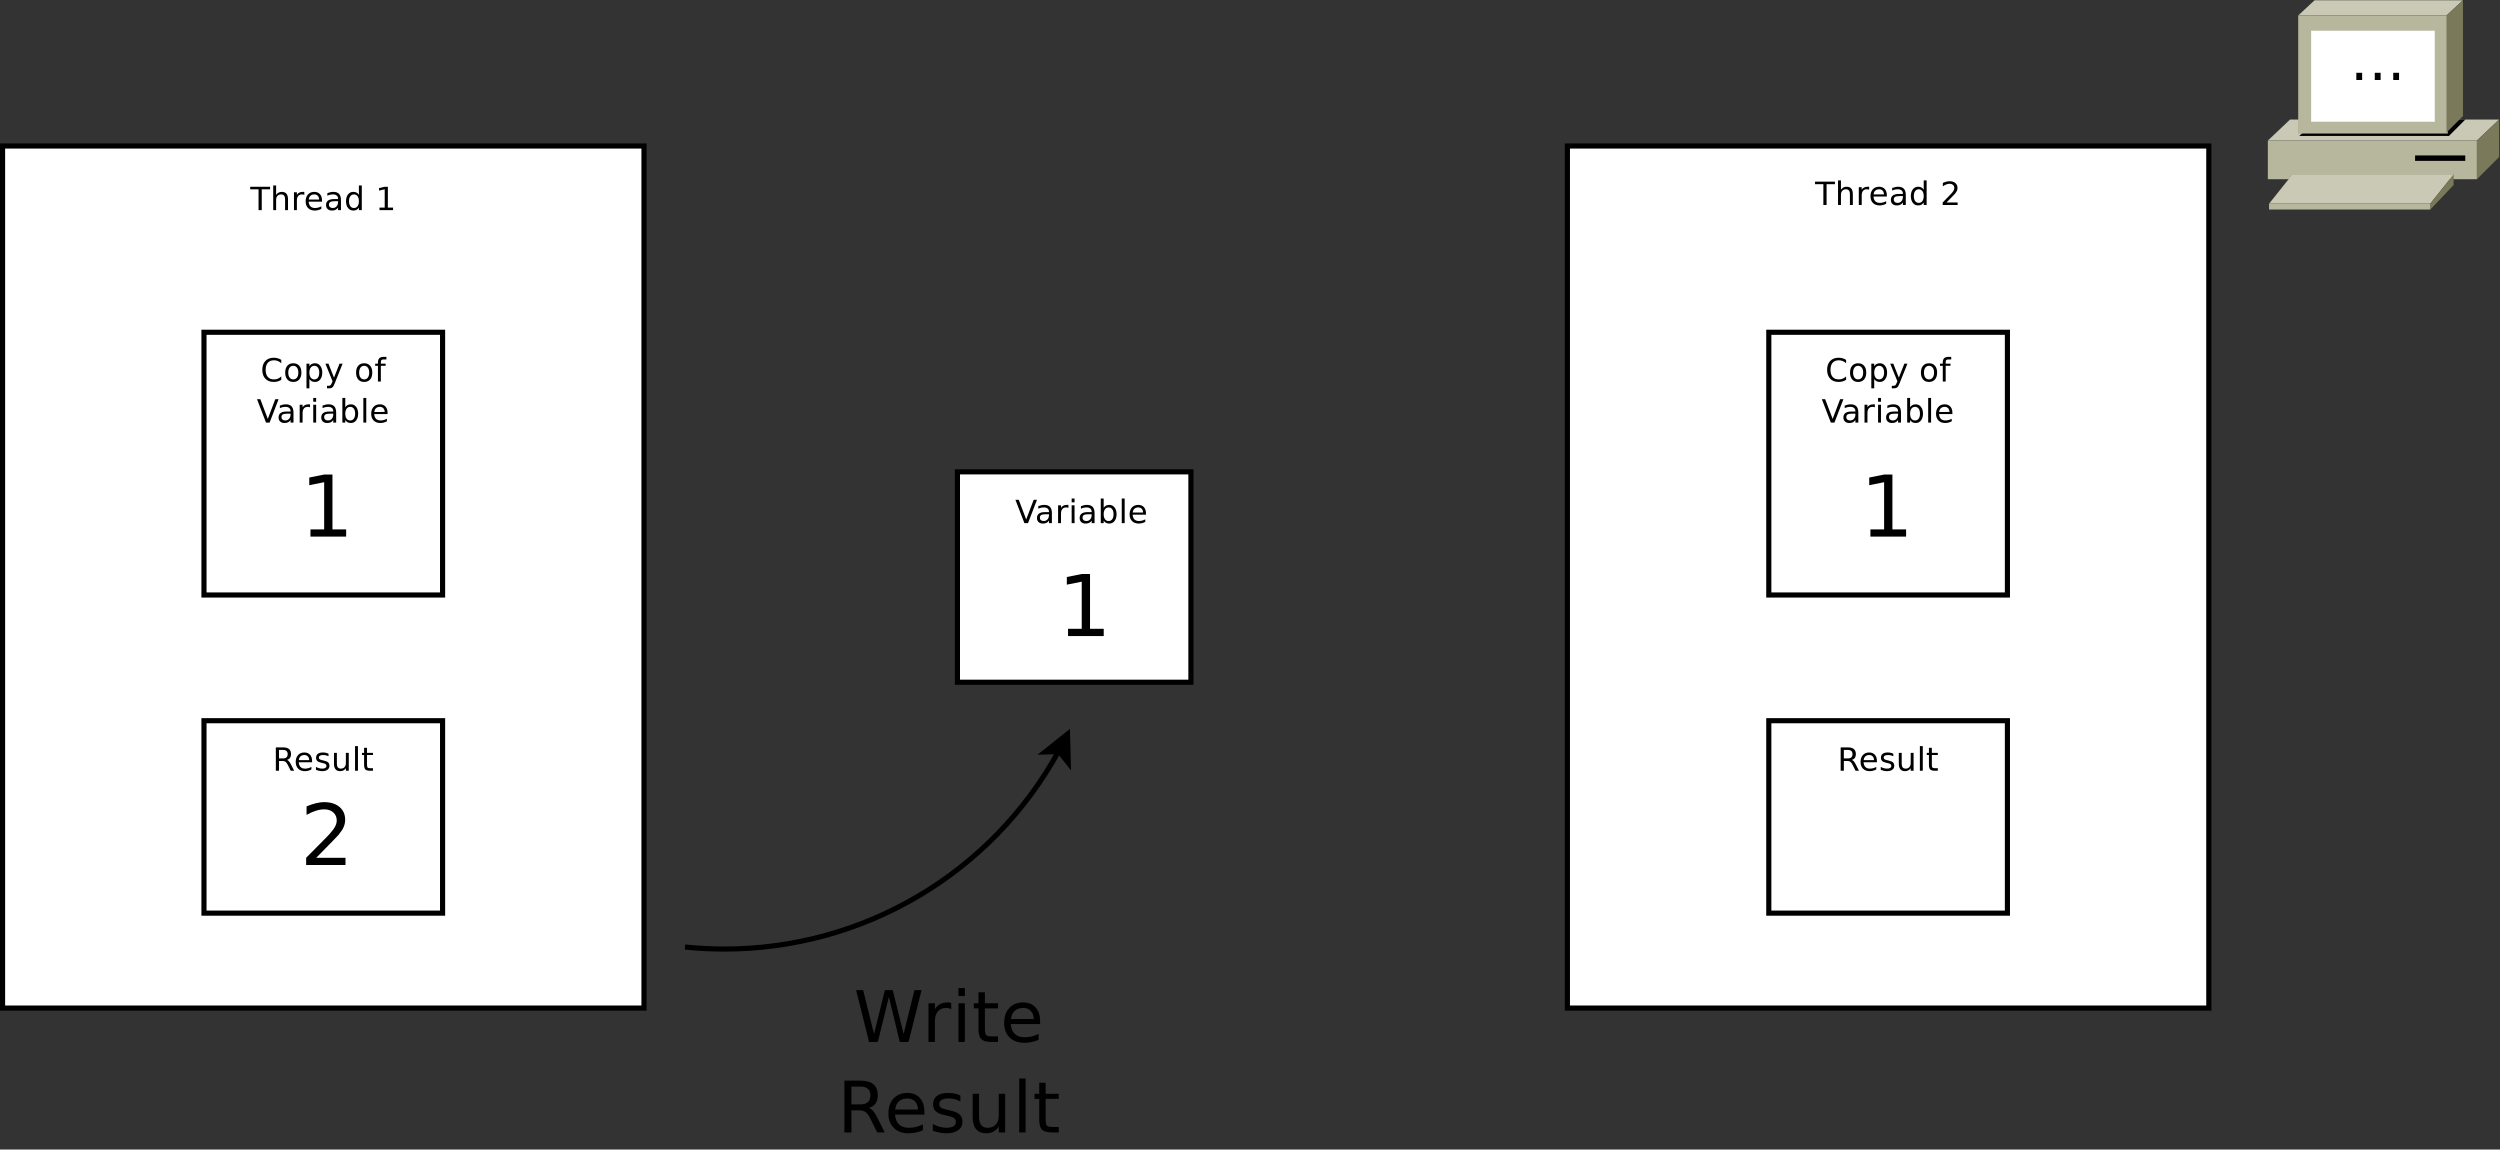 <?xml version="1.0" encoding="UTF-8"?>
<svg xmlns="http://www.w3.org/2000/svg" xmlns:xlink="http://www.w3.org/1999/xlink" width="1381pt" height="635pt" viewBox="0 0 1381 635" version="1.1">
<rect x="0" y="0" width="1381" height="635" fill="#333333" stroke="none"/>
<g id="surface1">
<path style="fill-rule:nonzero;fill:rgb(100%,100%,100%);fill-opacity:1;stroke-width:28.346;stroke-linecap:butt;stroke-linejoin:miter;stroke:rgb(0%,0%,0%);stroke-opacity:1;stroke-miterlimit:10;" d="M 14.18 781.406 L 3557.422 781.406 L 3557.422 5543.516 L 14.18 5543.516 Z M 14.18 781.406 " transform="matrix(0.1,0,0,-0.1,0,635)"/>
<path style=" stroke:none;fill-rule:nonzero;fill:rgb(0%,0%,0%);fill-opacity:1;" d="M 138.207 103.172 L 149.203 103.172 L 149.203 104.582 L 144.59 104.582 L 144.59 116.078 L 142.824 116.078 L 142.824 104.582 L 138.207 104.582 L 138.207 103.172 "/>
<path style=" stroke:none;fill-rule:nonzero;fill:rgb(0%,0%,0%);fill-opacity:1;" d="M 159.094 110.047 L 159.094 116.078 L 157.488 116.078 L 157.488 110.098 C 157.488 109.195 157.309 108.52 156.945 108.07 C 156.59 107.621 156.051 107.398 155.328 107.398 C 154.465 107.398 153.781 107.668 153.281 108.211 C 152.781 108.754 152.531 109.488 152.531 110.426 L 152.531 116.078 L 150.922 116.078 L 150.922 102.469 L 152.531 102.469 L 152.531 107.633 C 152.914 107.082 153.367 106.672 153.887 106.398 C 154.406 106.129 155.008 105.988 155.688 105.988 C 156.809 105.988 157.656 106.332 158.23 107.02 C 158.805 107.703 159.094 108.711 159.094 110.047 "/>
<path style=" stroke:none;fill-rule:nonzero;fill:rgb(0%,0%,0%);fill-opacity:1;" d="M 168.105 107.633 C 167.926 107.551 167.727 107.492 167.516 107.457 C 167.305 107.418 167.07 107.398 166.812 107.398 C 165.91 107.398 165.215 107.691 164.727 108.281 C 164.242 108.867 164.004 109.711 164.004 110.812 L 164.004 116.078 L 162.391 116.078 L 162.391 106.223 L 164.004 106.223 L 164.004 107.633 C 164.34 107.078 164.777 106.664 165.316 106.395 C 165.859 106.125 166.516 105.988 167.285 105.988 C 167.398 105.988 167.52 105.988 167.648 105.988 C 167.785 105.988 167.934 105.988 168.098 105.988 L 168.105 107.633 "/>
<path style=" stroke:none;fill-rule:nonzero;fill:rgb(0%,0%,0%);fill-opacity:1;" d="M 177.875 110.652 L 177.875 111.387 L 170.508 111.387 C 170.578 112.531 170.91 113.406 171.504 114.008 C 172.102 114.605 172.93 114.906 173.988 114.906 C 174.605 114.906 175.203 114.828 175.777 114.672 C 176.359 114.516 176.934 114.281 177.504 113.969 L 177.504 115.375 C 176.926 115.684 176.34 115.914 175.734 116.078 C 175.133 116.234 174.516 116.316 173.895 116.316 C 172.34 116.316 171.105 115.859 170.199 114.945 C 169.289 114.031 168.836 112.797 168.836 111.238 C 168.836 109.629 169.266 108.352 170.129 107.41 C 170.992 106.461 172.152 105.988 173.613 105.988 C 174.93 105.988 175.965 106.406 176.727 107.242 C 177.492 108.078 177.875 109.215 177.875 110.652 M 176.273 110.215 C 176.262 109.359 176.016 108.676 175.535 108.164 C 175.059 107.652 174.422 107.398 173.633 107.398 C 172.742 107.398 172.027 107.645 171.488 108.137 C 170.949 108.633 170.641 109.328 170.562 110.227 L 176.273 110.215 "/>
<path style=" stroke:none;fill-rule:nonzero;fill:rgb(0%,0%,0%);fill-opacity:1;" d="M 185.148 111.152 C 183.855 111.152 182.957 111.297 182.457 111.59 C 181.961 111.879 181.711 112.379 181.711 113.082 C 181.711 113.641 181.898 114.086 182.27 114.414 C 182.645 114.742 183.156 114.906 183.801 114.906 C 184.691 114.906 185.402 114.598 185.938 113.984 C 186.477 113.363 186.746 112.543 186.746 111.52 L 186.746 111.152 L 185.148 111.152 M 188.348 110.531 L 188.348 116.078 L 186.746 116.078 L 186.746 114.672 C 186.379 115.234 185.922 115.648 185.379 115.914 C 184.832 116.184 184.164 116.316 183.375 116.316 C 182.375 116.316 181.582 116.039 180.992 115.484 C 180.402 114.93 180.109 114.188 180.109 113.262 C 180.109 112.176 180.477 111.355 181.207 110.809 C 181.945 110.254 183.039 109.98 184.496 109.98 L 186.746 109.98 L 186.746 109.805 C 186.746 109.035 186.5 108.445 186.016 108.027 C 185.531 107.609 184.852 107.398 183.977 107.398 C 183.418 107.398 182.875 107.457 182.348 107.574 C 181.82 107.691 181.312 107.867 180.824 108.102 L 180.824 106.691 C 181.41 106.461 181.977 106.281 182.527 106.164 C 183.078 106.047 183.617 105.988 184.141 105.988 C 185.551 105.988 186.605 106.367 187.301 107.117 C 187.996 107.867 188.348 109.008 188.348 110.531 "/>
<path style=" stroke:none;fill-rule:nonzero;fill:rgb(0%,0%,0%);fill-opacity:1;" d="M 198.254 107.633 L 198.254 102.469 L 199.855 102.469 L 199.855 116.078 L 198.254 116.078 L 198.254 114.672 C 197.914 115.227 197.488 115.641 196.977 115.91 C 196.465 116.18 195.848 116.316 195.125 116.316 C 193.945 116.316 192.988 115.84 192.246 114.891 C 191.504 113.945 191.137 112.695 191.137 111.152 C 191.137 109.605 191.504 108.359 192.246 107.41 C 192.988 106.465 193.945 105.988 195.125 105.988 C 195.848 105.988 196.465 106.125 196.977 106.395 C 197.488 106.664 197.914 107.078 198.254 107.633 M 192.793 111.152 C 192.793 112.324 193.035 113.242 193.52 113.91 C 194.004 114.574 194.672 114.906 195.516 114.906 C 196.363 114.906 197.031 114.574 197.52 113.91 C 198.008 113.242 198.254 112.324 198.254 111.152 C 198.254 109.98 198.008 109.062 197.52 108.398 C 197.031 107.73 196.363 107.398 195.516 107.398 C 194.672 107.398 194.004 107.73 193.52 108.398 C 193.035 109.062 192.793 109.98 192.793 111.152 "/>
<path style=" stroke:none;fill-rule:nonzero;fill:rgb(0%,0%,0%);fill-opacity:1;" d="M 209.637 114.672 L 212.512 114.672 L 212.512 104.582 L 209.387 105.285 L 209.387 103.879 L 212.496 103.172 L 214.254 103.172 L 214.254 114.672 L 217.129 114.672 L 217.129 116.078 L 209.637 116.078 L 209.637 114.672 "/>
<path style="fill-rule:nonzero;fill:rgb(100%,100%,100%);fill-opacity:1;stroke-width:28.346;stroke-linecap:butt;stroke-linejoin:miter;stroke:rgb(0%,0%,0%);stroke-opacity:1;stroke-miterlimit:10;" d="M 1126.758 1305.82 L 2444.844 1305.82 L 2444.844 2368.789 L 1126.758 2368.789 Z M 1126.758 1305.82 " transform="matrix(0.1,0,0,-0.1,0,635)"/>
<path style=" stroke:none;fill-rule:nonzero;fill:rgb(0%,0%,0%);fill-opacity:1;" d="M 158.539 419.773 C 158.914 419.898 159.281 420.168 159.637 420.578 C 159.996 420.988 160.355 421.551 160.715 422.27 L 162.504 425.758 L 160.609 425.758 L 158.949 422.484 C 158.52 421.629 158.102 421.062 157.699 420.781 C 157.297 420.504 156.746 420.359 156.051 420.359 L 154.133 420.359 L 154.133 425.758 L 152.371 425.758 L 152.371 412.852 L 156.344 412.852 C 157.828 412.852 158.938 413.164 159.668 413.785 C 160.402 414.41 160.77 415.352 160.77 416.605 C 160.77 417.426 160.578 418.105 160.195 418.648 C 159.816 419.188 159.266 419.562 158.539 419.773 M 154.133 414.262 L 154.133 418.953 L 156.344 418.953 C 157.191 418.953 157.832 418.754 158.262 418.355 C 158.695 417.957 158.914 417.371 158.914 416.602 C 158.914 415.824 158.695 415.242 158.262 414.852 C 157.832 414.457 157.191 414.262 156.344 414.262 L 154.133 414.262 "/>
<path style=" stroke:none;fill-rule:nonzero;fill:rgb(0%,0%,0%);fill-opacity:1;" d="M 172.398 420.332 L 172.398 421.066 L 165.027 421.066 C 165.102 422.211 165.434 423.086 166.027 423.688 C 166.621 424.285 167.453 424.586 168.512 424.586 C 169.129 424.586 169.727 424.508 170.301 424.352 C 170.883 424.195 171.457 423.961 172.023 423.648 L 172.023 425.055 C 171.449 425.359 170.863 425.594 170.258 425.754 C 169.652 425.914 169.039 425.992 168.418 425.992 C 166.863 425.992 165.629 425.535 164.723 424.625 C 163.812 423.711 163.355 422.477 163.355 420.918 C 163.355 419.309 163.789 418.031 164.652 417.086 C 165.516 416.141 166.676 415.668 168.141 415.668 C 169.449 415.668 170.488 416.086 171.254 416.922 C 172.016 417.758 172.398 418.895 172.398 420.332 M 170.797 419.891 C 170.785 419.035 170.539 418.355 170.059 417.844 C 169.582 417.332 168.945 417.074 168.156 417.074 C 167.266 417.074 166.551 417.324 166.012 417.816 C 165.473 418.312 165.164 419.008 165.086 419.902 L 170.797 419.891 "/>
<path style=" stroke:none;fill-rule:nonzero;fill:rgb(0%,0%,0%);fill-opacity:1;" d="M 181.461 416.371 L 181.461 417.781 C 181.008 417.547 180.535 417.371 180.047 417.254 C 179.562 417.137 179.055 417.074 178.531 417.074 C 177.734 417.074 177.137 417.195 176.738 417.438 C 176.344 417.68 176.145 418.043 176.145 418.527 C 176.145 418.898 176.289 419.188 176.57 419.398 C 176.855 419.605 177.43 419.809 178.289 419.996 L 178.836 420.121 C 179.977 420.363 180.785 420.711 181.266 421.156 C 181.742 421.605 181.984 422.23 181.984 423.031 C 181.984 423.941 181.621 424.664 180.906 425.199 C 180.188 425.727 179.203 425.992 177.949 425.992 C 177.43 425.992 176.887 425.934 176.316 425.816 C 175.754 425.699 175.156 425.523 174.527 425.289 L 174.527 423.648 C 175.121 423.961 175.703 424.195 176.277 424.352 C 176.852 424.508 177.422 424.586 177.984 424.586 C 178.742 424.586 179.32 424.457 179.727 424.199 C 180.133 423.941 180.336 423.578 180.336 423.109 C 180.336 422.676 180.191 422.344 179.895 422.113 C 179.602 421.883 178.961 421.656 177.969 421.441 L 177.41 421.316 C 176.418 421.105 175.699 420.781 175.258 420.348 C 174.816 419.91 174.598 419.316 174.598 418.559 C 174.598 417.637 174.922 416.926 175.574 416.422 C 176.223 415.922 177.145 415.668 178.344 415.668 C 178.934 415.668 179.492 415.727 180.016 415.844 C 180.535 415.961 181.02 416.137 181.461 416.371 "/>
<path style=" stroke:none;fill-rule:nonzero;fill:rgb(0%,0%,0%);fill-opacity:1;" d="M 184.492 421.945 L 184.492 415.902 L 186.094 415.902 L 186.094 421.883 C 186.094 422.781 186.273 423.461 186.633 423.91 C 186.992 424.359 187.535 424.586 188.254 424.586 C 189.117 424.586 189.801 424.316 190.305 423.773 C 190.805 423.23 191.059 422.492 191.059 421.562 L 191.059 415.902 L 192.66 415.902 L 192.66 425.758 L 191.059 425.758 L 191.059 424.352 C 190.672 424.906 190.219 425.32 189.703 425.59 C 189.188 425.859 188.594 425.992 187.914 425.992 C 186.793 425.992 185.941 425.648 185.359 424.965 C 184.781 424.273 184.492 423.27 184.492 421.945 M 188.523 415.668 L 188.523 415.668 "/>
<path style=" stroke:none;fill-rule:nonzero;fill:rgb(0%,0%,0%);fill-opacity:1;" d="M 196.125 412.148 L 197.727 412.148 L 197.727 425.758 L 196.125 425.758 L 196.125 412.148 "/>
<path style=" stroke:none;fill-rule:nonzero;fill:rgb(0%,0%,0%);fill-opacity:1;" d="M 202.738 413.086 L 202.738 415.902 L 206.039 415.902 L 206.039 417.074 L 202.738 417.074 L 202.738 422.453 C 202.738 423.258 202.848 423.777 203.066 424.008 C 203.285 424.234 203.727 424.352 204.395 424.352 L 206.039 424.352 L 206.039 425.758 L 204.395 425.758 C 203.156 425.758 202.301 425.52 201.828 425.047 C 201.359 424.57 201.125 423.703 201.125 422.453 L 201.125 417.074 L 199.953 417.074 L 199.953 415.902 L 201.125 415.902 L 201.125 413.086 L 202.738 413.086 "/>
<path style="fill-rule:nonzero;fill:rgb(100%,100%,100%);fill-opacity:1;stroke-width:28.346;stroke-linecap:butt;stroke-linejoin:miter;stroke:rgb(0%,0%,0%);stroke-opacity:1;stroke-miterlimit:10;" d="M 1126.758 3063.242 L 2444.844 3063.242 L 2444.844 4514.57 L 1126.758 4514.57 Z M 1126.758 3063.242 " transform="matrix(0.1,0,0,-0.1,0,635)"/>
<path style=" stroke:none;fill-rule:nonzero;fill:rgb(0%,0%,0%);fill-opacity:1;" d="M 155.379 198.789 L 155.379 200.664 C 154.789 200.113 154.156 199.703 153.484 199.434 C 152.812 199.16 152.102 199.023 151.348 199.023 C 149.859 199.023 148.723 199.477 147.934 200.383 C 147.145 201.285 146.746 202.594 146.746 204.305 C 146.746 206.012 147.145 207.32 147.934 208.227 C 148.723 209.129 149.859 209.582 151.348 209.582 C 152.102 209.582 152.812 209.445 153.484 209.176 C 154.156 208.902 154.789 208.488 155.379 207.941 L 155.379 209.816 C 154.762 210.207 154.109 210.504 153.422 210.695 C 152.734 210.895 152.008 210.988 151.242 210.988 C 149.273 210.988 147.723 210.395 146.59 209.199 C 145.457 208.008 144.895 206.375 144.895 204.305 C 144.895 202.234 145.457 200.602 146.59 199.406 C 147.723 198.211 149.273 197.613 151.242 197.613 C 152.02 197.613 152.754 197.711 153.438 197.906 C 154.129 198.105 154.773 198.398 155.379 198.789 "/>
<path style=" stroke:none;fill-rule:nonzero;fill:rgb(0%,0%,0%);fill-opacity:1;" d="M 162.023 202.074 C 161.164 202.074 160.484 202.406 159.984 203.078 C 159.488 203.746 159.238 204.664 159.238 205.828 C 159.238 206.992 159.484 207.906 159.98 208.578 C 160.477 209.246 161.16 209.582 162.023 209.582 C 162.879 209.582 163.555 209.246 164.051 208.574 C 164.555 207.902 164.805 206.984 164.805 205.828 C 164.805 204.676 164.555 203.762 164.051 203.086 C 163.555 202.41 162.879 202.074 162.023 202.074 M 162.023 200.664 C 163.418 200.664 164.512 201.121 165.305 202.035 C 166.102 202.949 166.5 204.211 166.5 205.828 C 166.5 207.438 166.102 208.703 165.305 209.617 C 164.512 210.531 163.418 210.988 162.023 210.988 C 160.625 210.988 159.527 210.531 158.734 209.617 C 157.941 208.703 157.547 207.438 157.547 205.828 C 157.547 204.211 157.941 202.949 158.734 202.035 C 159.527 201.121 160.625 200.664 162.023 200.664 "/>
<path style=" stroke:none;fill-rule:nonzero;fill:rgb(0%,0%,0%);fill-opacity:1;" d="M 170.91 209.348 L 170.91 214.512 L 169.301 214.512 L 169.301 200.898 L 170.91 200.898 L 170.91 202.309 C 171.246 201.754 171.672 201.34 172.188 201.07 C 172.699 200.801 173.312 200.664 174.031 200.664 C 175.215 200.664 176.176 201.141 176.914 202.09 C 177.656 203.035 178.027 204.281 178.027 205.828 C 178.027 207.371 177.656 208.617 176.914 209.566 C 176.176 210.516 175.215 210.988 174.031 210.988 C 173.312 210.988 172.699 210.855 172.188 210.586 C 171.672 210.316 171.246 209.902 170.91 209.348 M 176.363 205.828 C 176.363 204.656 176.117 203.738 175.633 203.074 C 175.148 202.406 174.48 202.074 173.633 202.074 C 172.789 202.074 172.121 202.406 171.637 203.074 C 171.152 203.738 170.91 204.656 170.91 205.828 C 170.91 207 171.152 207.918 171.637 208.586 C 172.121 209.25 172.789 209.582 173.633 209.582 C 174.48 209.582 175.148 209.25 175.633 208.586 C 176.117 207.918 176.363 207 176.363 205.828 "/>
<path style=" stroke:none;fill-rule:nonzero;fill:rgb(0%,0%,0%);fill-opacity:1;" d="M 184.957 211.629 C 184.508 212.82 184.062 213.602 183.633 213.965 C 183.203 214.328 182.629 214.512 181.91 214.512 L 180.633 214.512 L 180.633 213.102 L 181.57 213.102 C 182.012 213.102 182.352 212.996 182.598 212.789 C 182.84 212.582 183.109 212.094 183.406 211.324 L 183.695 210.586 L 179.754 200.898 L 181.449 200.898 L 184.496 208.605 L 187.547 200.898 L 189.246 200.898 L 184.957 211.629 "/>
<path style=" stroke:none;fill-rule:nonzero;fill:rgb(0%,0%,0%);fill-opacity:1;" d="M 201.176 202.074 C 200.316 202.074 199.637 202.406 199.137 203.078 C 198.637 203.746 198.391 204.664 198.391 205.828 C 198.391 206.992 198.637 207.906 199.133 208.578 C 199.629 209.246 200.309 209.582 201.176 209.582 C 202.027 209.582 202.703 209.246 203.203 208.574 C 203.703 207.902 203.953 206.984 203.953 205.828 C 203.953 204.676 203.703 203.762 203.203 203.086 C 202.703 202.41 202.027 202.074 201.176 202.074 M 201.176 200.664 C 202.57 200.664 203.664 201.121 204.457 202.035 C 205.254 202.949 205.652 204.211 205.652 205.828 C 205.652 207.438 205.254 208.703 204.457 209.617 C 203.664 210.531 202.57 210.988 201.176 210.988 C 199.777 210.988 198.68 210.531 197.887 209.617 C 197.094 208.703 196.699 207.438 196.699 205.828 C 196.699 204.211 197.094 202.949 197.887 202.035 C 198.68 201.121 199.777 200.664 201.176 200.664 "/>
<path style=" stroke:none;fill-rule:nonzero;fill:rgb(0%,0%,0%);fill-opacity:1;" d="M 213.449 197.145 L 213.449 198.555 L 211.918 198.555 C 211.344 198.555 210.941 198.664 210.719 198.887 C 210.496 199.105 210.383 199.504 210.383 200.078 L 210.383 200.898 L 213.023 200.898 L 213.023 202.074 L 210.383 202.074 L 210.383 210.758 L 208.773 210.758 L 208.773 202.074 L 207.242 202.074 L 207.242 200.898 L 208.773 200.898 L 208.773 200.254 C 208.773 199.172 209.027 198.383 209.531 197.891 C 210.035 197.395 210.84 197.145 211.934 197.145 L 213.449 197.145 "/>
<path style=" stroke:none;fill-rule:nonzero;fill:rgb(0%,0%,0%);fill-opacity:1;" d="M 146.941 233.434 L 141.977 220.527 L 143.812 220.527 L 147.934 231.395 L 152.059 220.527 L 153.891 220.527 L 148.934 233.434 L 146.941 233.434 "/>
<path style=" stroke:none;fill-rule:nonzero;fill:rgb(0%,0%,0%);fill-opacity:1;" d="M 158.922 228.504 C 157.629 228.504 156.73 228.648 156.23 228.941 C 155.73 229.23 155.484 229.73 155.484 230.434 C 155.484 230.992 155.672 231.438 156.043 231.77 C 156.418 232.094 156.93 232.258 157.574 232.258 C 158.465 232.258 159.176 231.949 159.711 231.336 C 160.246 230.719 160.516 229.895 160.516 228.871 L 160.516 228.504 L 158.922 228.504 M 162.121 227.887 L 162.121 233.434 L 160.516 233.434 L 160.516 232.023 C 160.152 232.586 159.695 233 159.148 233.27 C 158.605 233.535 157.938 233.668 157.148 233.668 C 156.148 233.668 155.355 233.391 154.766 232.84 C 154.176 232.285 153.883 231.543 153.883 230.613 C 153.883 229.527 154.246 228.711 154.98 228.16 C 155.715 227.605 156.812 227.332 158.27 227.332 L 160.516 227.332 L 160.516 227.156 C 160.516 226.391 160.273 225.797 159.789 225.379 C 159.305 224.961 158.625 224.75 157.75 224.75 C 157.191 224.75 156.648 224.809 156.121 224.926 C 155.594 225.043 155.086 225.219 154.598 225.453 L 154.598 224.047 C 155.184 223.812 155.75 223.637 156.301 223.52 C 156.852 223.402 157.391 223.344 157.914 223.344 C 159.324 223.344 160.379 223.719 161.074 224.473 C 161.77 225.223 162.121 226.359 162.121 227.887 "/>
<path style=" stroke:none;fill-rule:nonzero;fill:rgb(0%,0%,0%);fill-opacity:1;" d="M 171.258 224.984 C 171.078 224.902 170.883 224.844 170.668 224.809 C 170.457 224.77 170.227 224.75 169.969 224.75 C 169.062 224.75 168.367 225.047 167.883 225.633 C 167.398 226.219 167.156 227.062 167.156 228.164 L 167.156 233.434 L 165.547 233.434 L 165.547 223.578 L 167.156 223.578 L 167.156 224.984 C 167.492 224.43 167.934 224.02 168.473 223.75 C 169.012 223.477 169.668 223.344 170.441 223.344 C 170.551 223.344 170.672 223.344 170.805 223.344 C 170.938 223.344 171.09 223.344 171.25 223.344 L 171.258 224.984 "/>
<path style=" stroke:none;fill-rule:nonzero;fill:rgb(0%,0%,0%);fill-opacity:1;" d="M 173.039 223.578 L 174.641 223.578 L 174.641 233.434 L 173.039 233.434 L 173.039 223.578 M 173.039 219.82 L 174.641 219.82 L 174.641 221.934 L 173.039 221.934 L 173.039 219.82 "/>
<path style=" stroke:none;fill-rule:nonzero;fill:rgb(0%,0%,0%);fill-opacity:1;" d="M 182.496 228.504 C 181.203 228.504 180.305 228.648 179.809 228.941 C 179.309 229.23 179.059 229.73 179.059 230.434 C 179.059 230.992 179.246 231.438 179.621 231.77 C 179.992 232.094 180.504 232.258 181.148 232.258 C 182.039 232.258 182.75 231.949 183.285 231.336 C 183.824 230.719 184.094 229.895 184.094 228.871 L 184.094 228.504 L 182.496 228.504 M 185.695 227.887 L 185.695 233.434 L 184.094 233.434 L 184.094 232.023 C 183.727 232.586 183.27 233 182.727 233.27 C 182.18 233.535 181.512 233.668 180.723 233.668 C 179.723 233.668 178.93 233.391 178.34 232.84 C 177.75 232.285 177.457 231.543 177.457 230.613 C 177.457 229.527 177.824 228.711 178.555 228.16 C 179.293 227.605 180.387 227.332 181.844 227.332 L 184.094 227.332 L 184.094 227.156 C 184.094 226.391 183.852 225.797 183.363 225.379 C 182.879 224.961 182.199 224.75 181.324 224.75 C 180.766 224.75 180.227 224.809 179.695 224.926 C 179.168 225.043 178.66 225.219 178.172 225.453 L 178.172 224.047 C 178.758 223.812 179.324 223.637 179.875 223.52 C 180.43 223.402 180.965 223.344 181.488 223.344 C 182.898 223.344 183.953 223.719 184.648 224.473 C 185.348 225.223 185.695 226.359 185.695 227.887 "/>
<path style=" stroke:none;fill-rule:nonzero;fill:rgb(0%,0%,0%);fill-opacity:1;" d="M 196.184 228.504 C 196.184 227.336 195.941 226.414 195.453 225.75 C 194.969 225.086 194.305 224.75 193.453 224.75 C 192.609 224.75 191.945 225.086 191.457 225.75 C 190.973 226.414 190.73 227.336 190.73 228.504 C 190.73 229.676 190.973 230.594 191.457 231.262 C 191.945 231.926 192.609 232.258 193.453 232.258 C 194.305 232.258 194.969 231.926 195.453 231.262 C 195.941 230.594 196.184 229.676 196.184 228.504 M 190.73 224.984 C 191.07 224.43 191.492 224.02 192.008 223.75 C 192.52 223.477 193.137 223.344 193.852 223.344 C 195.035 223.344 195.996 223.816 196.738 224.766 C 197.477 225.715 197.848 226.961 197.848 228.504 C 197.848 230.051 197.477 231.297 196.738 232.246 C 195.996 233.191 195.035 233.668 193.852 233.668 C 193.137 233.668 192.52 233.531 192.008 233.266 C 191.492 232.992 191.07 232.578 190.73 232.023 L 190.73 233.434 L 189.121 233.434 L 189.121 219.82 L 190.73 219.82 L 190.73 224.984 "/>
<path style=" stroke:none;fill-rule:nonzero;fill:rgb(0%,0%,0%);fill-opacity:1;" d="M 200.719 219.82 L 202.324 219.82 L 202.324 233.434 L 200.719 233.434 L 200.719 219.82 "/>
<path style=" stroke:none;fill-rule:nonzero;fill:rgb(0%,0%,0%);fill-opacity:1;" d="M 214.094 228.008 L 214.094 228.738 L 206.723 228.738 C 206.793 229.887 207.125 230.758 207.719 231.359 C 208.316 231.961 209.145 232.258 210.207 232.258 C 210.82 232.258 211.418 232.18 211.996 232.023 C 212.574 231.867 213.148 231.633 213.719 231.32 L 213.719 232.73 C 213.145 233.035 212.555 233.27 211.949 233.43 C 211.348 233.59 210.734 233.668 210.109 233.668 C 208.555 233.668 207.324 233.211 206.414 232.301 C 205.504 231.387 205.051 230.148 205.051 228.594 C 205.051 226.98 205.48 225.703 206.344 224.762 C 207.207 223.816 208.371 223.344 209.832 223.344 C 211.145 223.344 212.184 223.762 212.945 224.598 C 213.711 225.434 214.094 226.57 214.094 228.008 M 212.488 227.566 C 212.477 226.711 212.23 226.027 211.754 225.516 C 211.273 225.004 210.641 224.75 209.852 224.75 C 208.957 224.75 208.242 224.996 207.703 225.492 C 207.168 225.984 206.859 226.68 206.777 227.578 L 212.488 227.566 "/>
<path style="fill-rule:nonzero;fill:rgb(100%,100%,100%);fill-opacity:1;stroke-width:28.346;stroke-linecap:butt;stroke-linejoin:miter;stroke:rgb(0%,0%,0%);stroke-opacity:1;stroke-miterlimit:10;" d="M 5288.867 2581.367 L 6578.633 2581.367 L 6578.633 3743.555 L 5288.867 3743.555 Z M 5288.867 2581.367 " transform="matrix(0.1,0,0,-0.1,0,635)"/>
<path style=" stroke:none;fill-rule:nonzero;fill:rgb(0%,0%,0%);fill-opacity:1;" d="M 565.883 288.988 L 560.918 276.082 L 562.754 276.082 L 566.875 286.949 L 571 276.082 L 572.828 276.082 L 567.875 288.988 L 565.883 288.988 "/>
<path style=" stroke:none;fill-rule:nonzero;fill:rgb(0%,0%,0%);fill-opacity:1;" d="M 577.863 284.062 C 576.566 284.062 575.672 284.207 575.172 284.496 C 574.672 284.789 574.426 285.285 574.426 285.988 C 574.426 286.551 574.609 286.996 574.984 287.324 C 575.359 287.652 575.867 287.816 576.516 287.816 C 577.402 287.816 578.117 287.508 578.652 286.891 C 579.188 286.273 579.461 285.453 579.461 284.43 L 579.461 284.062 L 577.863 284.062 M 581.062 283.441 L 581.062 288.988 L 579.461 288.988 L 579.461 287.582 C 579.094 288.145 578.637 288.559 578.09 288.824 C 577.547 289.09 576.879 289.223 576.09 289.223 C 575.09 289.223 574.297 288.949 573.703 288.395 C 573.117 287.84 572.82 287.098 572.82 286.172 C 572.82 285.086 573.188 284.266 573.922 283.719 C 574.656 283.164 575.754 282.887 577.211 282.887 L 579.461 282.887 L 579.461 282.711 C 579.461 281.945 579.215 281.355 578.73 280.938 C 578.246 280.516 577.566 280.309 576.691 280.309 C 576.133 280.309 575.59 280.363 575.062 280.484 C 574.535 280.602 574.027 280.777 573.535 281.012 L 573.535 279.602 C 574.121 279.367 574.691 279.191 575.242 279.074 C 575.793 278.957 576.332 278.898 576.855 278.898 C 578.266 278.898 579.32 279.273 580.016 280.027 C 580.715 280.777 581.062 281.914 581.062 283.441 "/>
<path style=" stroke:none;fill-rule:nonzero;fill:rgb(0%,0%,0%);fill-opacity:1;" d="M 590.199 280.539 C 590.02 280.461 589.82 280.402 589.609 280.363 C 589.398 280.324 589.164 280.309 588.91 280.309 C 588.004 280.309 587.309 280.602 586.824 281.191 C 586.34 281.777 586.098 282.621 586.098 283.719 L 586.098 288.988 L 584.488 288.988 L 584.488 279.133 L 586.098 279.133 L 586.098 280.539 C 586.434 279.984 586.871 279.574 587.414 279.305 C 587.953 279.035 588.609 278.898 589.383 278.898 C 589.492 278.898 589.613 278.898 589.746 278.898 C 589.879 278.898 590.027 278.898 590.191 278.898 L 590.199 280.539 "/>
<path style=" stroke:none;fill-rule:nonzero;fill:rgb(0%,0%,0%);fill-opacity:1;" d="M 591.98 279.133 L 593.582 279.133 L 593.582 288.988 L 591.98 288.988 L 591.98 279.133 M 591.98 275.379 L 593.582 275.379 L 593.582 277.492 L 591.98 277.492 L 591.98 275.379 "/>
<path style=" stroke:none;fill-rule:nonzero;fill:rgb(0%,0%,0%);fill-opacity:1;" d="M 601.438 284.062 C 600.145 284.062 599.246 284.207 598.746 284.496 C 598.25 284.789 598 285.285 598 285.988 C 598 286.551 598.188 286.996 598.562 287.324 C 598.934 287.652 599.445 287.816 600.09 287.816 C 600.98 287.816 601.691 287.508 602.227 286.891 C 602.766 286.273 603.035 285.453 603.035 284.43 L 603.035 284.062 L 601.438 284.062 M 604.637 283.441 L 604.637 288.988 L 603.035 288.988 L 603.035 287.582 C 602.668 288.145 602.211 288.559 601.664 288.824 C 601.121 289.09 600.453 289.223 599.664 289.223 C 598.664 289.223 597.871 288.949 597.281 288.395 C 596.691 287.84 596.398 287.098 596.398 286.172 C 596.398 285.086 596.766 284.266 597.496 283.719 C 598.234 283.164 599.328 282.887 600.785 282.887 L 603.035 282.887 L 603.035 282.711 C 603.035 281.945 602.789 281.355 602.305 280.938 C 601.82 280.516 601.141 280.309 600.266 280.309 C 599.711 280.309 599.164 280.363 598.637 280.484 C 598.109 280.602 597.602 280.777 597.113 281.012 L 597.113 279.602 C 597.699 279.367 598.27 279.191 598.816 279.074 C 599.371 278.957 599.906 278.898 600.43 278.898 C 601.84 278.898 602.895 279.273 603.59 280.027 C 604.289 280.777 604.637 281.914 604.637 283.441 "/>
<path style=" stroke:none;fill-rule:nonzero;fill:rgb(0%,0%,0%);fill-opacity:1;" d="M 615.125 284.062 C 615.125 282.891 614.883 281.973 614.395 281.309 C 613.91 280.641 613.246 280.309 612.398 280.309 C 611.551 280.309 610.887 280.641 610.398 281.309 C 609.914 281.973 609.672 282.891 609.672 284.062 C 609.672 285.23 609.914 286.152 610.398 286.82 C 610.887 287.484 611.551 287.816 612.398 287.816 C 613.246 287.816 613.91 287.484 614.395 286.82 C 614.883 286.152 615.125 285.23 615.125 284.062 M 609.672 280.539 C 610.012 279.984 610.434 279.574 610.949 279.305 C 611.461 279.035 612.078 278.898 612.793 278.898 C 613.977 278.898 614.938 279.371 615.68 280.32 C 616.418 281.27 616.789 282.516 616.789 284.062 C 616.789 285.605 616.418 286.852 615.68 287.801 C 614.938 288.75 613.977 289.223 612.793 289.223 C 612.078 289.223 611.461 289.09 610.949 288.82 C 610.434 288.551 610.012 288.137 609.672 287.582 L 609.672 288.988 L 608.062 288.988 L 608.062 275.379 L 609.672 275.379 L 609.672 280.539 "/>
<path style=" stroke:none;fill-rule:nonzero;fill:rgb(0%,0%,0%);fill-opacity:1;" d="M 619.66 275.379 L 621.266 275.379 L 621.266 288.988 L 619.66 288.988 L 619.66 275.379 "/>
<path style=" stroke:none;fill-rule:nonzero;fill:rgb(0%,0%,0%);fill-opacity:1;" d="M 633.035 283.562 L 633.035 284.297 L 625.664 284.297 C 625.734 285.441 626.066 286.316 626.66 286.918 C 627.258 287.516 628.086 287.816 629.148 287.816 C 629.762 287.816 630.359 287.738 630.938 287.582 C 631.516 287.426 632.09 287.191 632.66 286.879 L 632.66 288.285 C 632.086 288.59 631.496 288.824 630.891 288.984 C 630.289 289.145 629.676 289.223 629.051 289.223 C 627.496 289.223 626.266 288.77 625.355 287.855 C 624.445 286.941 623.992 285.707 623.992 284.148 C 623.992 282.539 624.422 281.262 625.285 280.316 C 626.148 279.371 627.312 278.898 628.773 278.898 C 630.086 278.898 631.121 279.316 631.887 280.152 C 632.652 280.988 633.035 282.125 633.035 283.562 M 631.43 283.121 C 631.418 282.266 631.172 281.586 630.695 281.074 C 630.215 280.562 629.582 280.309 628.789 280.309 C 627.898 280.309 627.184 280.555 626.645 281.047 C 626.109 281.539 625.801 282.238 625.719 283.133 L 631.43 283.121 "/>
<path style=" stroke:none;fill-rule:nonzero;fill:rgb(0%,0%,0%);fill-opacity:1;" d="M 589.984 347.359 L 597.547 347.359 L 597.547 321.312 L 589.316 322.957 L 589.316 318.73 L 597.496 317.09 L 602.129 317.09 L 602.129 347.359 L 609.695 347.359 L 609.695 351.352 L 589.984 351.352 L 589.984 347.359 "/>
<path style="fill-rule:nonzero;fill:rgb(100%,100%,100%);fill-opacity:1;stroke-width:28.346;stroke-linecap:butt;stroke-linejoin:miter;stroke:rgb(0%,0%,0%);stroke-opacity:1;stroke-miterlimit:10;" d="M 8658.281 781.406 L 12201.523 781.406 L 12201.523 5543.516 L 8658.281 5543.516 Z M 8658.281 781.406 " transform="matrix(0.1,0,0,-0.1,0,635)"/>
<path style="fill-rule:nonzero;fill:rgb(100%,100%,100%);fill-opacity:1;stroke-width:28.346;stroke-linecap:butt;stroke-linejoin:miter;stroke:rgb(0%,0%,0%);stroke-opacity:1;stroke-miterlimit:10;" d="M 9770.859 1305.82 L 11088.945 1305.82 L 11088.945 2368.789 L 9770.859 2368.789 Z M 9770.859 1305.82 " transform="matrix(0.1,0,0,-0.1,0,635)"/>
<path style=" stroke:none;fill-rule:nonzero;fill:rgb(0%,0%,0%);fill-opacity:1;" d="M 1022.949 419.773 C 1023.328 419.898 1023.691 420.168 1024.051 420.578 C 1024.41 420.988 1024.77 421.551 1025.129 422.27 L 1026.91 425.758 L 1025.02 425.758 L 1023.359 422.484 C 1022.93 421.629 1022.512 421.062 1022.109 420.781 C 1021.711 420.504 1021.16 420.359 1020.461 420.359 L 1018.539 420.359 L 1018.539 425.758 L 1016.781 425.758 L 1016.781 412.852 L 1020.75 412.852 C 1022.238 412.852 1023.352 413.164 1024.078 413.785 C 1024.809 414.41 1025.18 415.352 1025.18 416.605 C 1025.18 417.426 1024.988 418.105 1024.609 418.648 C 1024.23 419.188 1023.68 419.562 1022.949 419.773 M 1018.539 414.262 L 1018.539 418.953 L 1020.75 418.953 C 1021.602 418.953 1022.238 418.754 1022.672 418.355 C 1023.109 417.957 1023.32 417.371 1023.32 416.602 C 1023.32 415.824 1023.109 415.242 1022.672 414.852 C 1022.238 414.457 1021.602 414.262 1020.75 414.262 L 1018.539 414.262 "/>
<path style=" stroke:none;fill-rule:nonzero;fill:rgb(0%,0%,0%);fill-opacity:1;" d="M 1036.809 420.332 L 1036.809 421.066 L 1029.441 421.066 C 1029.512 422.211 1029.84 423.086 1030.441 423.688 C 1031.031 424.285 1031.859 424.586 1032.922 424.586 C 1033.539 424.586 1034.141 424.508 1034.711 424.352 C 1035.289 424.195 1035.871 423.961 1036.441 423.648 L 1036.441 425.055 C 1035.859 425.359 1035.27 425.594 1034.672 425.754 C 1034.07 425.914 1033.449 425.992 1032.828 425.992 C 1031.27 425.992 1030.039 425.535 1029.129 424.625 C 1028.219 423.711 1027.77 422.477 1027.77 420.918 C 1027.77 419.309 1028.199 418.031 1029.059 417.086 C 1029.93 416.141 1031.09 415.668 1032.551 415.668 C 1033.859 415.668 1034.898 416.086 1035.66 416.922 C 1036.43 417.758 1036.809 418.895 1036.809 420.332 M 1035.211 419.891 C 1035.199 419.035 1034.949 418.355 1034.469 417.844 C 1033.988 417.332 1033.359 417.074 1032.57 417.074 C 1031.68 417.074 1030.961 417.324 1030.422 417.816 C 1029.891 418.312 1029.578 419.008 1029.5 419.902 L 1035.211 419.891 "/>
<path style=" stroke:none;fill-rule:nonzero;fill:rgb(0%,0%,0%);fill-opacity:1;" d="M 1045.871 416.371 L 1045.871 417.781 C 1045.422 417.547 1044.949 417.371 1044.461 417.254 C 1043.969 417.137 1043.469 417.074 1042.941 417.074 C 1042.148 417.074 1041.551 417.195 1041.148 417.438 C 1040.762 417.68 1040.559 418.043 1040.559 418.527 C 1040.559 418.898 1040.699 419.188 1040.98 419.398 C 1041.27 419.605 1041.84 419.809 1042.699 419.996 L 1043.25 420.121 C 1044.391 420.363 1045.199 420.711 1045.68 421.156 C 1046.148 421.605 1046.391 422.23 1046.391 423.031 C 1046.391 423.941 1046.039 424.664 1045.32 425.199 C 1044.602 425.727 1043.621 425.992 1042.359 425.992 C 1041.84 425.992 1041.301 425.934 1040.73 425.816 C 1040.16 425.699 1039.57 425.523 1038.941 425.289 L 1038.941 423.648 C 1039.531 423.961 1040.109 424.195 1040.691 424.352 C 1041.262 424.508 1041.828 424.586 1042.398 424.586 C 1043.148 424.586 1043.73 424.457 1044.141 424.199 C 1044.551 423.941 1044.75 423.578 1044.75 423.109 C 1044.75 422.676 1044.602 422.344 1044.309 422.113 C 1044.012 421.883 1043.371 421.656 1042.379 421.441 L 1041.82 421.316 C 1040.828 421.105 1040.109 420.781 1039.672 420.348 C 1039.23 419.91 1039.012 419.316 1039.012 418.559 C 1039.012 417.637 1039.328 416.926 1039.988 416.422 C 1040.641 415.922 1041.559 415.668 1042.75 415.668 C 1043.34 415.668 1043.898 415.727 1044.43 415.844 C 1044.949 415.961 1045.43 416.137 1045.871 416.371 "/>
<path style=" stroke:none;fill-rule:nonzero;fill:rgb(0%,0%,0%);fill-opacity:1;" d="M 1048.898 421.945 L 1048.898 415.902 L 1050.5 415.902 L 1050.5 421.883 C 1050.5 422.781 1050.68 423.461 1051.039 423.91 C 1051.41 424.359 1051.949 424.586 1052.66 424.586 C 1053.531 424.586 1054.211 424.316 1054.711 423.773 C 1055.219 423.23 1055.469 422.492 1055.469 421.562 L 1055.469 415.902 L 1057.07 415.902 L 1057.07 425.758 L 1055.469 425.758 L 1055.469 424.352 C 1055.078 424.906 1054.629 425.32 1054.109 425.59 C 1053.602 425.859 1053 425.992 1052.328 425.992 C 1051.211 425.992 1050.352 425.648 1049.77 424.965 C 1049.191 424.273 1048.898 423.27 1048.898 421.945 M 1052.941 415.668 L 1052.941 415.668 "/>
<path style=" stroke:none;fill-rule:nonzero;fill:rgb(0%,0%,0%);fill-opacity:1;" d="M 1060.539 412.148 L 1062.141 412.148 L 1062.141 425.758 L 1060.539 425.758 L 1060.539 412.148 "/>
<path style=" stroke:none;fill-rule:nonzero;fill:rgb(0%,0%,0%);fill-opacity:1;" d="M 1067.148 413.086 L 1067.148 415.902 L 1070.449 415.902 L 1070.449 417.074 L 1067.148 417.074 L 1067.148 422.453 C 1067.148 423.258 1067.262 423.777 1067.48 424.008 C 1067.691 424.234 1068.141 424.352 1068.801 424.352 L 1070.449 424.352 L 1070.449 425.758 L 1068.801 425.758 C 1067.57 425.758 1066.711 425.52 1066.238 425.047 C 1065.77 424.57 1065.539 423.703 1065.539 422.453 L 1065.539 417.074 L 1064.359 417.074 L 1064.359 415.902 L 1065.539 415.902 L 1065.539 413.086 L 1067.148 413.086 "/>
<path style="fill-rule:nonzero;fill:rgb(100%,100%,100%);fill-opacity:1;stroke-width:28.346;stroke-linecap:butt;stroke-linejoin:miter;stroke:rgb(0%,0%,0%);stroke-opacity:1;stroke-miterlimit:10;" d="M 9770.859 3063.242 L 11088.945 3063.242 L 11088.945 4514.57 L 9770.859 4514.57 Z M 9770.859 3063.242 " transform="matrix(0.1,0,0,-0.1,0,635)"/>
<path style=" stroke:none;fill-rule:nonzero;fill:rgb(0%,0%,0%);fill-opacity:1;" d="M 1019.789 198.789 L 1019.789 200.664 C 1019.199 200.113 1018.57 199.703 1017.891 199.434 C 1017.23 199.16 1016.512 199.023 1015.762 199.023 C 1014.27 199.023 1013.129 199.477 1012.34 200.383 C 1011.551 201.285 1011.16 202.594 1011.16 204.305 C 1011.16 206.012 1011.551 207.32 1012.34 208.227 C 1013.129 209.129 1014.27 209.582 1015.762 209.582 C 1016.512 209.582 1017.23 209.445 1017.891 209.176 C 1018.57 208.902 1019.199 208.488 1019.789 207.941 L 1019.789 209.816 C 1019.172 210.207 1018.52 210.504 1017.828 210.695 C 1017.148 210.895 1016.422 210.988 1015.648 210.988 C 1013.68 210.988 1012.129 210.395 1011 209.199 C 1009.871 208.008 1009.301 206.375 1009.301 204.305 C 1009.301 202.234 1009.871 200.602 1011 199.406 C 1012.129 198.211 1013.68 197.613 1015.648 197.613 C 1016.43 197.613 1017.16 197.711 1017.852 197.906 C 1018.539 198.105 1019.191 198.398 1019.789 198.789 "/>
<path style=" stroke:none;fill-rule:nonzero;fill:rgb(0%,0%,0%);fill-opacity:1;" d="M 1026.441 202.074 C 1025.578 202.074 1024.898 202.406 1024.398 203.078 C 1023.898 203.746 1023.648 204.664 1023.648 205.828 C 1023.648 206.992 1023.898 207.906 1024.391 208.578 C 1024.891 209.246 1025.57 209.582 1026.441 209.582 C 1027.289 209.582 1027.961 209.246 1028.461 208.574 C 1028.961 207.902 1029.211 206.984 1029.211 205.828 C 1029.211 204.676 1028.961 203.762 1028.461 203.086 C 1027.961 202.41 1027.289 202.074 1026.441 202.074 M 1026.441 200.664 C 1027.828 200.664 1028.922 201.121 1029.719 202.035 C 1030.512 202.949 1030.91 204.211 1030.91 205.828 C 1030.91 207.438 1030.512 208.703 1029.719 209.617 C 1028.922 210.531 1027.828 210.988 1026.441 210.988 C 1025.039 210.988 1023.941 210.531 1023.148 209.617 C 1022.352 208.703 1021.961 207.438 1021.961 205.828 C 1021.961 204.211 1022.352 202.949 1023.148 202.035 C 1023.941 201.121 1025.039 200.664 1026.441 200.664 "/>
<path style=" stroke:none;fill-rule:nonzero;fill:rgb(0%,0%,0%);fill-opacity:1;" d="M 1035.32 209.348 L 1035.32 214.512 L 1033.711 214.512 L 1033.711 200.898 L 1035.32 200.898 L 1035.32 202.309 C 1035.66 201.754 1036.078 201.34 1036.602 201.07 C 1037.109 200.801 1037.73 200.664 1038.441 200.664 C 1039.621 200.664 1040.59 201.141 1041.328 202.09 C 1042.07 203.035 1042.441 204.281 1042.441 205.828 C 1042.441 207.371 1042.07 208.617 1041.328 209.566 C 1040.59 210.516 1039.621 210.988 1038.441 210.988 C 1037.73 210.988 1037.109 210.855 1036.602 210.586 C 1036.078 210.316 1035.66 209.902 1035.32 209.348 M 1040.77 205.828 C 1040.77 204.656 1040.531 203.738 1040.039 203.074 C 1039.559 202.406 1038.891 202.074 1038.051 202.074 C 1037.199 202.074 1036.531 202.406 1036.051 203.074 C 1035.559 203.738 1035.32 204.656 1035.32 205.828 C 1035.32 207 1035.559 207.918 1036.051 208.586 C 1036.531 209.25 1037.199 209.582 1038.051 209.582 C 1038.891 209.582 1039.559 209.25 1040.039 208.586 C 1040.531 207.918 1040.77 207 1040.77 205.828 "/>
<path style=" stroke:none;fill-rule:nonzero;fill:rgb(0%,0%,0%);fill-opacity:1;" d="M 1049.371 211.629 C 1048.922 212.82 1048.48 213.602 1048.051 213.965 C 1047.621 214.328 1047.039 214.512 1046.32 214.512 L 1045.039 214.512 L 1045.039 213.102 L 1045.98 213.102 C 1046.422 213.102 1046.762 212.996 1047.012 212.789 C 1047.25 212.582 1047.52 212.094 1047.82 211.324 L 1048.109 210.586 L 1044.16 200.898 L 1045.859 200.898 L 1048.91 208.605 L 1051.961 200.898 L 1053.66 200.898 L 1049.371 211.629 "/>
<path style=" stroke:none;fill-rule:nonzero;fill:rgb(0%,0%,0%);fill-opacity:1;" d="M 1065.59 202.074 C 1064.73 202.074 1064.051 202.406 1063.551 203.078 C 1063.051 203.746 1062.801 204.664 1062.801 205.828 C 1062.801 206.992 1063.051 207.906 1063.539 208.578 C 1064.039 209.246 1064.719 209.582 1065.59 209.582 C 1066.441 209.582 1067.121 209.246 1067.609 208.574 C 1068.121 207.902 1068.371 206.984 1068.371 205.828 C 1068.371 204.676 1068.121 203.762 1067.609 203.086 C 1067.121 202.41 1066.441 202.074 1065.59 202.074 M 1065.59 200.664 C 1066.98 200.664 1068.07 201.121 1068.871 202.035 C 1069.672 202.949 1070.059 204.211 1070.059 205.828 C 1070.059 207.438 1069.672 208.703 1068.871 209.617 C 1068.07 210.531 1066.98 210.988 1065.59 210.988 C 1064.191 210.988 1063.09 210.531 1062.301 209.617 C 1061.512 208.703 1061.109 207.438 1061.109 205.828 C 1061.109 204.211 1061.512 202.949 1062.301 202.035 C 1063.09 201.121 1064.191 200.664 1065.59 200.664 "/>
<path style=" stroke:none;fill-rule:nonzero;fill:rgb(0%,0%,0%);fill-opacity:1;" d="M 1077.859 197.145 L 1077.859 198.555 L 1076.328 198.555 C 1075.75 198.555 1075.352 198.664 1075.129 198.887 C 1074.91 199.105 1074.801 199.504 1074.801 200.078 L 1074.801 200.898 L 1077.441 200.898 L 1077.441 202.074 L 1074.801 202.074 L 1074.801 210.758 L 1073.191 210.758 L 1073.191 202.074 L 1071.648 202.074 L 1071.648 200.898 L 1073.191 200.898 L 1073.191 200.254 C 1073.191 199.172 1073.441 198.383 1073.941 197.891 C 1074.449 197.395 1075.25 197.145 1076.352 197.145 L 1077.859 197.145 "/>
<path style=" stroke:none;fill-rule:nonzero;fill:rgb(0%,0%,0%);fill-opacity:1;" d="M 1011.352 233.434 L 1006.391 220.527 L 1008.219 220.527 L 1012.352 231.395 L 1016.469 220.527 L 1018.301 220.527 L 1013.352 233.434 L 1011.352 233.434 "/>
<path style=" stroke:none;fill-rule:nonzero;fill:rgb(0%,0%,0%);fill-opacity:1;" d="M 1023.328 228.504 C 1022.039 228.504 1021.141 228.648 1020.641 228.941 C 1020.141 229.23 1019.891 229.73 1019.891 230.434 C 1019.891 230.992 1020.078 231.438 1020.461 231.77 C 1020.828 232.094 1021.34 232.258 1021.98 232.258 C 1022.871 232.258 1023.59 231.949 1024.121 231.336 C 1024.66 230.719 1024.93 229.895 1024.93 228.871 L 1024.93 228.504 L 1023.328 228.504 M 1026.531 227.887 L 1026.531 233.434 L 1024.93 233.434 L 1024.93 232.023 C 1024.559 232.586 1024.109 233 1023.559 233.27 C 1023.02 233.535 1022.352 233.668 1021.559 233.668 C 1020.559 233.668 1019.762 233.391 1019.18 232.84 C 1018.59 232.285 1018.289 231.543 1018.289 230.613 C 1018.289 229.527 1018.66 228.711 1019.391 228.16 C 1020.129 227.605 1021.219 227.332 1022.68 227.332 L 1024.93 227.332 L 1024.93 227.156 C 1024.93 226.391 1024.691 225.797 1024.199 225.379 C 1023.711 224.961 1023.039 224.75 1022.16 224.75 C 1021.602 224.75 1021.059 224.809 1020.531 224.926 C 1020 225.043 1019.5 225.219 1019.012 225.453 L 1019.012 224.047 C 1019.59 223.812 1020.16 223.637 1020.711 223.52 C 1021.262 223.402 1021.801 223.344 1022.328 223.344 C 1023.738 223.344 1024.789 223.719 1025.488 224.473 C 1026.18 225.223 1026.531 226.359 1026.531 227.887 "/>
<path style=" stroke:none;fill-rule:nonzero;fill:rgb(0%,0%,0%);fill-opacity:1;" d="M 1035.672 224.984 C 1035.488 224.902 1035.289 224.844 1035.078 224.809 C 1034.871 224.77 1034.641 224.75 1034.379 224.75 C 1033.48 224.75 1032.781 225.047 1032.289 225.633 C 1031.809 226.219 1031.57 227.062 1031.57 228.164 L 1031.57 233.434 L 1029.961 233.434 L 1029.961 223.578 L 1031.57 223.578 L 1031.57 224.984 C 1031.898 224.43 1032.34 224.02 1032.879 223.75 C 1033.422 223.477 1034.078 223.344 1034.852 223.344 C 1034.961 223.344 1035.078 223.344 1035.219 223.344 C 1035.352 223.344 1035.5 223.344 1035.66 223.344 L 1035.672 224.984 "/>
<path style=" stroke:none;fill-rule:nonzero;fill:rgb(0%,0%,0%);fill-opacity:1;" d="M 1037.449 223.578 L 1039.051 223.578 L 1039.051 233.434 L 1037.449 233.434 L 1037.449 223.578 M 1037.449 219.82 L 1039.051 219.82 L 1039.051 221.934 L 1037.449 221.934 L 1037.449 219.82 "/>
<path style=" stroke:none;fill-rule:nonzero;fill:rgb(0%,0%,0%);fill-opacity:1;" d="M 1046.91 228.504 C 1045.609 228.504 1044.719 228.648 1044.219 228.941 C 1043.719 229.23 1043.469 229.73 1043.469 230.434 C 1043.469 230.992 1043.66 231.438 1044.031 231.77 C 1044.41 232.094 1044.91 232.258 1045.559 232.258 C 1046.449 232.258 1047.16 231.949 1047.699 231.336 C 1048.238 230.719 1048.5 229.895 1048.5 228.871 L 1048.5 228.504 L 1046.91 228.504 M 1050.109 227.887 L 1050.109 233.434 L 1048.5 233.434 L 1048.5 232.023 C 1048.141 232.586 1047.68 233 1047.141 233.27 C 1046.59 233.535 1045.922 233.668 1045.129 233.668 C 1044.129 233.668 1043.34 233.391 1042.75 232.84 C 1042.16 232.285 1041.871 231.543 1041.871 230.613 C 1041.871 229.527 1042.23 228.711 1042.969 228.16 C 1043.699 227.605 1044.801 227.332 1046.262 227.332 L 1048.5 227.332 L 1048.5 227.156 C 1048.5 226.391 1048.262 225.797 1047.77 225.379 C 1047.289 224.961 1046.609 224.75 1045.738 224.75 C 1045.18 224.75 1044.641 224.809 1044.109 224.926 C 1043.578 225.043 1043.07 225.219 1042.578 225.453 L 1042.578 224.047 C 1043.172 223.812 1043.738 223.637 1044.289 223.52 C 1044.84 223.402 1045.379 223.344 1045.898 223.344 C 1047.309 223.344 1048.359 223.719 1049.059 224.473 C 1049.762 225.223 1050.109 226.359 1050.109 227.887 "/>
<path style=" stroke:none;fill-rule:nonzero;fill:rgb(0%,0%,0%);fill-opacity:1;" d="M 1060.59 228.504 C 1060.59 227.336 1060.352 226.414 1059.871 225.75 C 1059.379 225.086 1058.719 224.75 1057.871 224.75 C 1057.02 224.75 1056.359 225.086 1055.871 225.75 C 1055.379 226.414 1055.141 227.336 1055.141 228.504 C 1055.141 229.676 1055.379 230.594 1055.871 231.262 C 1056.359 231.926 1057.02 232.258 1057.871 232.258 C 1058.719 232.258 1059.379 231.926 1059.871 231.262 C 1060.352 230.594 1060.59 229.676 1060.59 228.504 M 1055.141 224.984 C 1055.48 224.43 1055.91 224.02 1056.422 223.75 C 1056.93 223.477 1057.551 223.344 1058.262 223.344 C 1059.449 223.344 1060.41 223.816 1061.148 224.766 C 1061.891 225.715 1062.262 226.961 1062.262 228.504 C 1062.262 230.051 1061.891 231.297 1061.148 232.246 C 1060.41 233.191 1059.449 233.668 1058.262 233.668 C 1057.551 233.668 1056.93 233.531 1056.422 233.266 C 1055.91 232.992 1055.48 232.578 1055.141 232.023 L 1055.141 233.434 L 1053.531 233.434 L 1053.531 219.82 L 1055.141 219.82 L 1055.141 224.984 "/>
<path style=" stroke:none;fill-rule:nonzero;fill:rgb(0%,0%,0%);fill-opacity:1;" d="M 1065.129 219.82 L 1066.73 219.82 L 1066.73 233.434 L 1065.129 233.434 L 1065.129 219.82 "/>
<path style=" stroke:none;fill-rule:nonzero;fill:rgb(0%,0%,0%);fill-opacity:1;" d="M 1078.5 228.008 L 1078.5 228.738 L 1071.129 228.738 C 1071.199 229.887 1071.539 230.758 1072.129 231.359 C 1072.73 231.961 1073.559 232.258 1074.621 232.258 C 1075.23 232.258 1075.828 232.18 1076.41 232.023 C 1076.988 231.867 1077.559 231.633 1078.129 231.32 L 1078.129 232.73 C 1077.559 233.035 1076.969 233.27 1076.359 233.43 C 1075.762 233.59 1075.141 233.668 1074.52 233.668 C 1072.969 233.668 1071.738 233.211 1070.828 232.301 C 1069.922 231.387 1069.461 230.148 1069.461 228.594 C 1069.461 226.98 1069.891 225.703 1070.762 224.762 C 1071.621 223.816 1072.781 223.344 1074.238 223.344 C 1075.559 223.344 1076.59 223.762 1077.359 224.598 C 1078.121 225.434 1078.5 226.57 1078.5 228.008 M 1076.898 227.566 C 1076.891 226.711 1076.641 226.027 1076.16 225.516 C 1075.691 225.004 1075.051 224.75 1074.262 224.75 C 1073.371 224.75 1072.648 224.996 1072.121 225.492 C 1071.578 225.984 1071.27 226.68 1071.191 227.578 L 1076.898 227.566 "/>
<path style=" stroke:none;fill-rule:nonzero;fill:rgb(0%,0%,0%);fill-opacity:1;" d="M 1002.621 100.34 L 1013.609 100.34 L 1013.609 101.746 L 1009 101.746 L 1009 113.246 L 1007.23 113.246 L 1007.23 101.746 L 1002.621 101.746 L 1002.621 100.34 "/>
<path style=" stroke:none;fill-rule:nonzero;fill:rgb(0%,0%,0%);fill-opacity:1;" d="M 1023.5 107.211 L 1023.5 113.246 L 1021.898 113.246 L 1021.898 107.262 C 1021.898 106.359 1021.719 105.684 1021.359 105.238 C 1021 104.789 1020.461 104.562 1019.738 104.562 C 1018.879 104.562 1018.191 104.836 1017.691 105.379 C 1017.191 105.918 1016.941 106.656 1016.941 107.59 L 1016.941 113.246 L 1015.328 113.246 L 1015.328 99.637 L 1016.941 99.637 L 1016.941 104.797 C 1017.328 104.246 1017.781 103.836 1018.301 103.566 C 1018.82 103.293 1019.422 103.156 1020.102 103.156 C 1021.219 103.156 1022.07 103.496 1022.641 104.184 C 1023.219 104.871 1023.5 105.879 1023.5 107.211 "/>
<path style=" stroke:none;fill-rule:nonzero;fill:rgb(0%,0%,0%);fill-opacity:1;" d="M 1032.52 104.797 C 1032.34 104.719 1032.141 104.656 1031.93 104.621 C 1031.719 104.582 1031.48 104.562 1031.23 104.562 C 1030.32 104.562 1029.629 104.855 1029.141 105.445 C 1028.66 106.031 1028.41 106.879 1028.41 107.977 L 1028.41 113.246 L 1026.801 113.246 L 1026.801 103.391 L 1028.41 103.391 L 1028.41 104.797 C 1028.75 104.242 1029.191 103.832 1029.73 103.562 C 1030.27 103.289 1030.93 103.156 1031.699 103.156 C 1031.809 103.156 1031.93 103.156 1032.059 103.156 C 1032.199 103.156 1032.34 103.156 1032.512 103.156 L 1032.52 104.797 "/>
<path style=" stroke:none;fill-rule:nonzero;fill:rgb(0%,0%,0%);fill-opacity:1;" d="M 1042.289 107.82 L 1042.289 108.551 L 1034.922 108.551 C 1034.988 109.699 1035.32 110.574 1035.91 111.176 C 1036.512 111.773 1037.34 112.07 1038.398 112.07 C 1039.02 112.07 1039.609 111.992 1040.191 111.836 C 1040.77 111.68 1041.34 111.445 1041.91 111.133 L 1041.91 112.539 C 1041.34 112.848 1040.75 113.078 1040.148 113.242 C 1039.539 113.402 1038.93 113.48 1038.309 113.48 C 1036.75 113.48 1035.52 113.023 1034.609 112.113 C 1033.699 111.199 1033.25 109.961 1033.25 108.406 C 1033.25 106.797 1033.68 105.52 1034.539 104.574 C 1035.398 103.629 1036.559 103.156 1038.031 103.156 C 1039.34 103.156 1040.379 103.574 1041.141 104.41 C 1041.898 105.246 1042.289 106.383 1042.289 107.82 M 1040.68 107.379 C 1040.672 106.523 1040.43 105.84 1039.949 105.328 C 1039.469 104.816 1038.828 104.562 1038.039 104.562 C 1037.148 104.562 1036.441 104.809 1035.898 105.305 C 1035.359 105.797 1035.051 106.492 1034.969 107.391 L 1040.68 107.379 "/>
<path style=" stroke:none;fill-rule:nonzero;fill:rgb(0%,0%,0%);fill-opacity:1;" d="M 1049.559 108.316 C 1048.27 108.316 1047.371 108.465 1046.871 108.754 C 1046.371 109.047 1046.121 109.543 1046.121 110.246 C 1046.121 110.805 1046.309 111.25 1046.68 111.582 C 1047.059 111.906 1047.57 112.07 1048.211 112.07 C 1049.102 112.07 1049.809 111.766 1050.352 111.148 C 1050.891 110.531 1051.16 109.711 1051.16 108.684 L 1051.16 108.316 L 1049.559 108.316 M 1052.762 107.699 L 1052.762 113.246 L 1051.16 113.246 L 1051.16 111.836 C 1050.789 112.398 1050.328 112.812 1049.789 113.078 C 1049.238 113.348 1048.578 113.48 1047.789 113.48 C 1046.789 113.48 1045.988 113.203 1045.398 112.652 C 1044.809 112.098 1044.52 111.355 1044.52 110.426 C 1044.52 109.34 1044.891 108.523 1045.621 107.973 C 1046.359 107.422 1047.449 107.145 1048.91 107.145 L 1051.16 107.145 L 1051.16 106.969 C 1051.16 106.203 1050.91 105.613 1050.43 105.195 C 1049.941 104.773 1049.262 104.562 1048.391 104.562 C 1047.828 104.562 1047.289 104.621 1046.762 104.738 C 1046.23 104.855 1045.719 105.031 1045.23 105.266 L 1045.23 103.859 C 1045.82 103.625 1046.391 103.449 1046.941 103.332 C 1047.488 103.215 1048.031 103.156 1048.551 103.156 C 1049.961 103.156 1051.02 103.531 1051.711 104.285 C 1052.41 105.035 1052.762 106.172 1052.762 107.699 "/>
<path style=" stroke:none;fill-rule:nonzero;fill:rgb(0%,0%,0%);fill-opacity:1;" d="M 1062.66 104.797 L 1062.66 99.637 L 1064.27 99.637 L 1064.27 113.246 L 1062.66 113.246 L 1062.66 111.836 C 1062.328 112.391 1061.898 112.805 1061.391 113.078 C 1060.871 113.348 1060.262 113.48 1059.539 113.48 C 1058.359 113.48 1057.398 113.008 1056.66 112.059 C 1055.922 111.109 1055.551 109.863 1055.551 108.316 C 1055.551 106.773 1055.922 105.527 1056.66 104.578 C 1057.398 103.629 1058.359 103.156 1059.539 103.156 C 1060.262 103.156 1060.871 103.289 1061.391 103.562 C 1061.898 103.832 1062.328 104.242 1062.66 104.797 M 1057.199 108.316 C 1057.199 109.488 1057.449 110.406 1057.93 111.074 C 1058.422 111.738 1059.078 112.07 1059.93 112.07 C 1060.781 112.07 1061.441 111.738 1061.93 111.074 C 1062.422 110.406 1062.66 109.488 1062.66 108.316 C 1062.66 107.145 1062.422 106.23 1061.93 105.562 C 1061.441 104.895 1060.781 104.562 1059.93 104.562 C 1059.078 104.562 1058.422 104.895 1057.93 105.562 C 1057.449 106.23 1057.199 107.145 1057.199 108.316 "/>
<path style=" stroke:none;fill-rule:nonzero;fill:rgb(0%,0%,0%);fill-opacity:1;" d="M 1075.262 111.836 L 1081.398 111.836 L 1081.398 113.246 L 1073.141 113.246 L 1073.141 111.836 C 1073.809 111.145 1074.719 110.211 1075.871 109.043 C 1077.031 107.871 1077.75 107.117 1078.051 106.781 C 1078.609 106.145 1079 105.609 1079.23 105.168 C 1079.449 104.727 1079.559 104.289 1079.559 103.867 C 1079.559 103.172 1079.32 102.605 1078.828 102.168 C 1078.352 101.73 1077.719 101.512 1076.941 101.512 C 1076.391 101.512 1075.809 101.629 1075.191 101.863 C 1074.578 102.098 1073.93 102.449 1073.23 102.922 L 1073.23 101.043 C 1073.941 100.73 1074.602 100.5 1075.219 100.344 C 1075.828 100.184 1076.398 100.105 1076.91 100.105 C 1078.25 100.105 1079.328 100.441 1080.129 101.113 C 1080.93 101.785 1081.328 102.684 1081.328 103.809 C 1081.328 104.34 1081.23 104.848 1081.031 105.324 C 1080.828 105.801 1080.469 106.363 1079.941 107.012 C 1079.789 107.18 1079.328 107.668 1078.551 108.473 C 1077.781 109.273 1076.68 110.395 1075.262 111.836 "/>
<path style=" stroke:none;fill-rule:nonzero;fill:rgb(0%,0%,0%);fill-opacity:1;" d="M 171.504 292.422 L 179.066 292.422 L 179.066 266.371 L 170.84 268.016 L 170.84 263.793 L 179.02 262.148 L 183.648 262.148 L 183.648 292.422 L 191.215 292.422 L 191.215 296.41 L 171.504 296.41 L 171.504 292.422 "/>
<path style=" stroke:none;fill-rule:evenodd;fill:rgb(71.68%,71.68%,61.522%);fill-opacity:1;" d="M 1252.75 98.996 L 1368.273 98.996 L 1368.273 77.648 L 1252.75 77.648 Z M 1252.75 98.996 "/>
<path style="fill:none;stroke-width:0.283;stroke-linecap:butt;stroke-linejoin:miter;stroke:rgb(28.638%,28.638%,21.167%);stroke-opacity:1;stroke-miterlimit:10;" d="M 12527.5 5573.555 L 13682.695 5573.555 L 13682.695 5360.039 L 12527.5 5360.039 L 12527.5 5573.555 " transform="matrix(0.1,0,0,-0.1,0,635)"/>
<path style="fill-rule:evenodd;fill:rgb(78.906%,78.906%,71.289%);fill-opacity:1;stroke-width:0.283;stroke-linecap:butt;stroke-linejoin:miter;stroke:rgb(28.638%,28.638%,21.167%);stroke-opacity:1;stroke-miterlimit:10;" d="M 12527.5 5573.555 L 12650 5689.648 L 13805.195 5689.648 L 13682.695 5573.555 L 12527.5 5573.555 " transform="matrix(0.1,0,0,-0.1,0,635)"/>
<path style="fill:none;stroke-width:30.047;stroke-linecap:butt;stroke-linejoin:miter;stroke:rgb(0%,0%,0%);stroke-opacity:1;stroke-miterlimit:10;" d="M 13618.086 5476.328 L 13340.898 5476.328 " transform="matrix(0.1,0,0,-0.1,0,635)"/>
<path style="fill-rule:evenodd;fill:rgb(47.852%,47.852%,35.301%);fill-opacity:1;stroke-width:0.283;stroke-linecap:butt;stroke-linejoin:miter;stroke:rgb(28.638%,28.638%,21.167%);stroke-opacity:1;stroke-miterlimit:10;" d="M 13682.695 5360.039 L 13805.195 5482.891 L 13805.195 5689.648 L 13682.695 5573.555 L 13682.695 5360.039 " transform="matrix(0.1,0,0,-0.1,0,635)"/>
<path style="fill-rule:evenodd;fill:rgb(78.906%,78.906%,71.289%);fill-opacity:1;stroke-width:0.283;stroke-linecap:butt;stroke-linejoin:miter;stroke:rgb(28.638%,28.638%,21.167%);stroke-opacity:1;stroke-miterlimit:10;" d="M 12533.984 5224.609 L 12662.891 5386.055 L 13553.711 5386.055 L 13424.805 5224.609 L 12533.984 5224.609 " transform="matrix(0.1,0,0,-0.1,0,635)"/>
<path style="fill-rule:evenodd;fill:rgb(47.852%,47.852%,35.301%);fill-opacity:1;stroke-width:0.283;stroke-linecap:butt;stroke-linejoin:miter;stroke:rgb(28.638%,28.638%,21.167%);stroke-opacity:1;stroke-miterlimit:10;" d="M 13424.805 5192.383 L 13553.711 5327.812 L 13553.711 5386.055 L 13424.805 5224.609 L 13424.805 5192.383 " transform="matrix(0.1,0,0,-0.1,0,635)"/>
<path style=" stroke:none;fill-rule:evenodd;fill:rgb(71.68%,71.68%,61.522%);fill-opacity:1;" d="M 1253.398 115.762 L 1342.477 115.762 L 1342.477 112.539 L 1253.398 112.539 Z M 1253.398 115.762 "/>
<path style="fill:none;stroke-width:0.283;stroke-linecap:butt;stroke-linejoin:miter;stroke:rgb(28.638%,28.638%,21.167%);stroke-opacity:1;stroke-miterlimit:10;" d="M 12533.984 5224.609 L 13424.805 5224.609 L 13424.805 5192.383 L 12533.984 5192.383 L 12533.984 5224.609 " transform="matrix(0.1,0,0,-0.1,0,635)"/>
<path style="fill-rule:evenodd;fill:rgb(0%,0%,0%);fill-opacity:1;stroke-width:0.283;stroke-linecap:butt;stroke-linejoin:miter;stroke:rgb(0%,0%,0%);stroke-opacity:1;stroke-miterlimit:10;" d="M 12701.602 5599.219 L 12798.711 5689.648 L 13618.086 5689.648 L 13528.008 5599.219 L 12701.602 5599.219 " transform="matrix(0.1,0,0,-0.1,0,635)"/>
<path style="fill-rule:evenodd;fill:rgb(78.906%,78.906%,71.289%);fill-opacity:1;stroke-width:0.283;stroke-linecap:butt;stroke-linejoin:miter;stroke:rgb(28.638%,28.638%,21.167%);stroke-opacity:1;stroke-miterlimit:10;" d="M 12695.117 6264.648 L 12785.703 6348.555 L 13605.508 6348.555 L 13514.883 6264.648 L 12695.117 6264.648 " transform="matrix(0.1,0,0,-0.1,0,635)"/>
<path style=" stroke:none;fill-rule:evenodd;fill:rgb(71.68%,71.68%,61.522%);fill-opacity:1;" d="M 1269.512 73.77 L 1352.145 73.77 L 1352.145 8.535 L 1269.512 8.535 Z M 1269.512 73.77 "/>
<path style="fill:none;stroke-width:0.283;stroke-linecap:butt;stroke-linejoin:miter;stroke:rgb(28.638%,28.638%,21.167%);stroke-opacity:1;stroke-miterlimit:10;" d="M 12695.117 6264.648 L 13521.094 6264.648 L 13521.094 5612.461 L 12695.117 5612.461 L 12695.117 6264.648 " transform="matrix(0.1,0,0,-0.1,0,635)"/>
<path style=" stroke:none;fill-rule:evenodd;fill:rgb(100%,100%,100%);fill-opacity:1;" d="M 1276.609 67.309 L 1345.027 67.309 L 1345.027 16.91 L 1276.609 16.91 Z M 1276.609 67.309 "/>
<path style="fill:none;stroke-width:0.283;stroke-linecap:butt;stroke-linejoin:miter;stroke:rgb(28.638%,28.638%,21.167%);stroke-opacity:1;stroke-miterlimit:10;" d="M 12766.094 6180.898 L 13450.312 6180.898 L 13450.312 5677.109 L 12766.094 5677.109 L 12766.094 6180.898 " transform="matrix(0.1,0,0,-0.1,0,635)"/>
<path style="fill-rule:evenodd;fill:rgb(47.852%,47.852%,35.301%);fill-opacity:1;stroke-width:0.283;stroke-linecap:butt;stroke-linejoin:miter;stroke:rgb(28.638%,28.638%,21.167%);stroke-opacity:1;stroke-miterlimit:10;" d="M 13514.883 5618.477 L 13605.508 5708.945 L 13605.508 6348.555 L 13514.883 6264.648 L 13514.883 5618.477 " transform="matrix(0.1,0,0,-0.1,0,635)"/>
<path style=" stroke:none;fill-rule:nonzero;fill:rgb(0%,0%,0%);fill-opacity:1;" d="M 1301.641 40.207 L 1304.852 40.207 L 1304.852 44.195 L 1301.641 44.195 L 1301.641 40.207 "/>
<path style=" stroke:none;fill-rule:nonzero;fill:rgb(0%,0%,0%);fill-opacity:1;" d="M 1311.828 40.207 L 1315.051 40.207 L 1315.051 44.195 L 1311.828 44.195 L 1311.828 40.207 "/>
<path style=" stroke:none;fill-rule:nonzero;fill:rgb(0%,0%,0%);fill-opacity:1;" d="M 1322.031 40.207 L 1325.238 40.207 L 1325.238 44.195 L 1322.031 44.195 L 1322.031 40.207 "/>
<path style=" stroke:none;fill-rule:nonzero;fill:rgb(0%,0%,0%);fill-opacity:1;" d="M 174.688 473.836 L 190.848 473.836 L 190.848 477.824 L 169.121 477.824 L 169.121 473.836 C 170.879 472.035 173.273 469.621 176.305 466.594 C 179.34 463.562 181.246 461.609 182.023 460.73 C 183.508 459.082 184.539 457.691 185.129 456.551 C 185.715 455.41 186.012 454.285 186.012 453.18 C 186.012 451.383 185.371 449.918 184.098 448.785 C 182.82 447.652 181.16 447.086 179.113 447.086 C 177.66 447.086 176.129 447.336 174.516 447.844 C 172.902 448.348 171.184 449.109 169.348 450.133 L 169.348 445.441 C 171.215 444.664 172.957 444.082 174.574 443.688 C 176.195 443.293 177.676 443.094 179.02 443.094 C 182.566 443.094 185.391 443.977 187.5 445.738 C 189.609 447.496 190.664 449.852 190.664 452.797 C 190.664 454.191 190.398 455.516 189.871 456.77 C 189.348 458.023 188.387 459.496 186.996 461.195 C 186.613 461.637 185.398 462.91 183.352 465.016 C 181.305 467.117 178.414 470.055 174.688 473.836 "/>
<path style=" stroke:none;fill-rule:nonzero;fill:rgb(0%,0%,0%);fill-opacity:1;" d="M 1033.219 292.422 L 1040.781 292.422 L 1040.781 266.371 L 1032.559 268.016 L 1032.559 263.793 L 1040.738 262.148 L 1045.371 262.148 L 1045.371 292.422 L 1052.93 292.422 L 1052.93 296.41 L 1033.219 296.41 L 1033.219 292.422 "/>
<path style="fill:none;stroke-width:28.346;stroke-linecap:butt;stroke-linejoin:miter;stroke:rgb(0%,0%,0%);stroke-opacity:1;stroke-miterlimit:10;" d="M 5847.891 2200.508 C 5478.438 1526.445 4770.859 1107.422 4002.148 1107.422 C 3929.336 1107.422 3856.602 1111.172 3784.18 1118.711 " transform="matrix(0.1,0,0,-0.1,0,635)"/>
<path style=" stroke:none;fill-rule:evenodd;fill:rgb(0%,0%,0%);fill-opacity:1;" d="M 589.676 405.527 L 590.113 421.367 L 585.188 415.164 L 577.266 415.383 "/>
<path style="fill:none;stroke-width:28.346;stroke-linecap:butt;stroke-linejoin:miter;stroke:rgb(0%,0%,0%);stroke-opacity:1;stroke-miterlimit:10;" d="M 5896.758 2294.727 L 5901.133 2136.328 L 5851.875 2198.359 L 5772.656 2196.172 Z M 5896.758 2294.727 " transform="matrix(0.1,0,0,-0.1,0,635)"/>
<path style=" stroke:none;fill-rule:nonzero;fill:rgb(0%,0%,0%);fill-opacity:1;" d="M 472.906 546.938 L 476.812 546.938 L 482.82 571.137 L 488.812 546.938 L 493.152 546.938 L 499.16 571.137 L 505.148 546.938 L 509.07 546.938 L 501.898 575.566 L 497.039 575.566 L 491.012 550.715 L 484.926 575.566 L 480.066 575.566 L 472.906 546.938 "/>
<path style=" stroke:none;fill-rule:nonzero;fill:rgb(0%,0%,0%);fill-opacity:1;" d="M 525.453 557.496 C 525.059 557.258 524.625 557.078 524.16 556.965 C 523.695 556.852 523.184 556.793 522.621 556.793 C 520.633 556.793 519.105 557.441 518.039 558.734 C 516.973 560.023 516.441 561.879 516.441 564.301 L 516.441 575.566 L 512.902 575.566 L 512.902 554.215 L 516.441 554.215 L 516.441 557.496 C 517.184 556.227 518.145 555.285 519.328 554.668 C 520.516 554.051 521.957 553.742 523.652 553.742 C 523.898 553.742 524.164 553.762 524.461 553.801 C 524.754 553.84 525.078 553.898 525.434 553.977 L 525.453 557.496 "/>
<path style=" stroke:none;fill-rule:nonzero;fill:rgb(0%,0%,0%);fill-opacity:1;" d="M 529.461 554.215 L 532.98 554.215 L 532.98 575.566 L 529.461 575.566 L 529.461 554.215 M 529.461 545.766 L 532.98 545.766 L 532.98 550.223 L 529.461 550.223 L 529.461 545.766 "/>
<path style=" stroke:none;fill-rule:nonzero;fill:rgb(0%,0%,0%);fill-opacity:1;" d="M 544.059 548.113 L 544.059 554.215 L 551.312 554.215 L 551.312 557.027 L 544.059 557.027 L 544.059 568.473 C 544.059 570.191 544.297 571.293 544.777 571.785 C 545.258 572.273 546.23 572.516 547.695 572.516 L 551.312 572.516 L 551.312 575.566 L 547.695 575.566 C 544.977 575.566 543.102 575.059 542.066 574.039 C 541.035 573.02 540.52 571.164 540.52 568.473 L 540.52 557.027 L 537.934 557.027 L 537.934 554.215 L 540.52 554.215 L 540.52 548.113 L 544.059 548.113 "/>
<path style=" stroke:none;fill-rule:nonzero;fill:rgb(0%,0%,0%);fill-opacity:1;" d="M 574.555 563.953 L 574.555 565.711 L 558.367 565.711 C 558.52 568.082 559.25 569.887 560.555 571.129 C 561.863 572.367 563.684 572.984 566.02 572.984 C 567.371 572.984 568.68 572.828 569.949 572.516 C 571.219 572.203 572.48 571.734 573.73 571.109 L 573.73 574.395 C 572.465 574.93 571.172 575.336 569.844 575.613 C 568.52 575.895 567.176 576.035 565.809 576.035 C 562.391 576.035 559.684 575.051 557.684 573.082 C 555.691 571.109 554.691 568.441 554.691 565.082 C 554.691 561.605 555.641 558.848 557.535 556.805 C 559.43 554.766 561.984 553.742 565.195 553.742 C 568.078 553.742 570.359 554.66 572.035 556.488 C 573.715 558.32 574.555 560.805 574.555 563.953 M 571.035 562.895 C 571.012 561.039 570.473 559.559 569.418 558.457 C 568.363 557.348 566.969 556.793 565.234 556.793 C 563.27 556.793 561.699 557.328 560.52 558.402 C 559.34 559.469 558.66 560.973 558.48 562.914 L 571.035 562.895 "/>
<path style=" stroke:none;fill-rule:nonzero;fill:rgb(0%,0%,0%);fill-opacity:1;" d="M 480 612 C 480.828 612.285 481.637 612.895 482.422 613.828 C 483.207 614.762 483.992 616.043 484.785 617.676 L 488.707 625.566 L 484.555 625.566 L 480.898 618.16 C 479.957 616.227 479.039 614.945 478.152 614.312 C 477.266 613.68 476.059 613.363 474.527 613.363 L 470.316 613.363 L 470.316 625.566 L 466.453 625.566 L 466.453 596.938 L 475.18 596.938 C 478.445 596.938 480.883 597.617 482.488 598.973 C 484.098 600.328 484.898 602.371 484.898 605.105 C 484.898 606.891 484.48 608.371 483.645 609.551 C 482.809 610.73 481.594 611.547 480 612 M 470.316 600.223 L 470.316 610.078 L 475.18 610.078 C 477.043 610.078 478.449 609.66 479.395 608.824 C 480.348 607.984 480.824 606.754 480.824 605.133 C 480.824 603.508 480.348 602.285 479.395 601.461 C 478.449 600.637 477.043 600.223 475.18 600.223 L 470.316 600.223 "/>
<path style=" stroke:none;fill-rule:nonzero;fill:rgb(0%,0%,0%);fill-opacity:1;" d="M 510.613 613.949 L 510.613 615.711 L 494.426 615.711 C 494.582 618.078 495.312 619.883 496.617 621.125 C 497.926 622.367 499.746 622.984 502.078 622.984 C 503.43 622.984 504.742 622.828 506.012 622.516 C 507.281 622.203 508.539 621.734 509.789 621.109 L 509.789 624.395 C 508.527 624.93 507.23 625.336 505.902 625.613 C 504.578 625.895 503.234 626.035 501.871 626.035 C 498.449 626.035 495.742 625.051 493.746 623.082 C 491.75 621.109 490.754 618.441 490.754 615.082 C 490.754 611.605 491.699 608.844 493.594 606.805 C 495.488 604.762 498.043 603.742 501.258 603.742 C 504.141 603.742 506.422 604.656 508.098 606.488 C 509.777 608.316 510.613 610.805 510.613 613.949 M 507.094 612.895 C 507.07 611.039 506.531 609.559 505.48 608.453 C 504.426 607.348 503.031 606.793 501.297 606.793 C 499.332 606.793 497.762 607.328 496.578 608.398 C 495.398 609.469 494.719 610.973 494.539 612.914 L 507.094 612.895 "/>
<path style=" stroke:none;fill-rule:nonzero;fill:rgb(0%,0%,0%);fill-opacity:1;" d="M 530.512 605.152 L 530.512 608.438 C 529.516 607.891 528.48 607.477 527.41 607.203 C 526.34 606.93 525.23 606.793 524.086 606.793 C 522.336 606.793 521.023 607.055 520.148 607.582 C 519.277 608.105 518.84 608.895 518.84 609.945 C 518.84 610.75 519.152 611.379 519.777 611.836 C 520.406 612.293 521.66 612.727 523.547 613.141 L 524.754 613.398 C 527.254 613.926 529.031 614.672 530.082 615.633 C 531.137 616.594 531.664 617.938 531.664 619.66 C 531.664 621.621 530.875 623.176 529.297 624.32 C 527.723 625.465 525.559 626.035 522.801 626.035 C 521.652 626.035 520.461 625.918 519.215 625.684 C 517.969 625.449 516.66 625.098 515.281 624.629 L 515.281 620.875 C 516.578 621.578 517.863 622.105 519.125 622.457 C 520.391 622.809 521.641 622.984 522.879 622.984 C 524.535 622.984 525.809 622.707 526.703 622.152 C 527.598 621.594 528.043 620.812 528.043 619.801 C 528.043 618.867 527.723 618.148 527.074 617.652 C 526.434 617.148 525.02 616.668 522.84 616.207 L 521.617 615.93 C 519.434 615.477 517.855 614.781 516.887 613.844 C 515.918 612.906 515.434 611.617 515.434 609.98 C 515.434 607.988 516.148 606.449 517.574 605.367 C 519.004 604.285 521.035 603.742 523.66 603.742 C 524.961 603.742 526.188 603.859 527.332 604.094 C 528.48 604.328 529.539 604.68 530.512 605.152 "/>
<path style=" stroke:none;fill-rule:nonzero;fill:rgb(0%,0%,0%);fill-opacity:1;" d="M 537.301 617.133 L 537.301 604.211 L 540.82 604.211 L 540.82 617 C 540.82 618.996 541.215 620.492 542.004 621.488 C 542.797 622.488 543.984 622.984 545.566 622.984 C 547.469 622.984 548.969 622.391 550.07 621.195 C 551.176 620.004 551.73 618.375 551.73 616.316 L 551.73 604.211 L 555.25 604.211 L 555.25 625.566 L 551.73 625.566 L 551.73 622.281 C 550.875 623.551 549.883 624.496 548.754 625.113 C 547.625 625.727 546.316 626.035 544.82 626.035 C 542.359 626.035 540.492 625.281 539.215 623.77 C 537.938 622.258 537.301 620.043 537.301 617.133 M 546.16 603.742 L 546.16 603.742 "/>
<path style=" stroke:none;fill-rule:nonzero;fill:rgb(0%,0%,0%);fill-opacity:1;" d="M 563.012 595.766 L 566.531 595.766 L 566.531 625.566 L 563.012 625.566 L 563.012 595.766 "/>
<path style=" stroke:none;fill-rule:nonzero;fill:rgb(0%,0%,0%);fill-opacity:1;" d="M 577.609 598.109 L 577.609 604.211 L 584.859 604.211 L 584.859 607.027 L 577.609 607.027 L 577.609 618.473 C 577.609 620.191 577.848 621.293 578.328 621.781 C 578.805 622.273 579.777 622.516 581.246 622.516 L 584.859 622.516 L 584.859 625.566 L 581.246 625.566 C 578.527 625.566 576.652 625.059 575.617 624.039 C 574.586 623.02 574.07 621.164 574.07 618.473 L 574.07 607.027 L 571.484 607.027 L 571.484 604.211 L 574.07 604.211 L 574.07 598.109 L 577.609 598.109 "/>
</g>
</svg>
